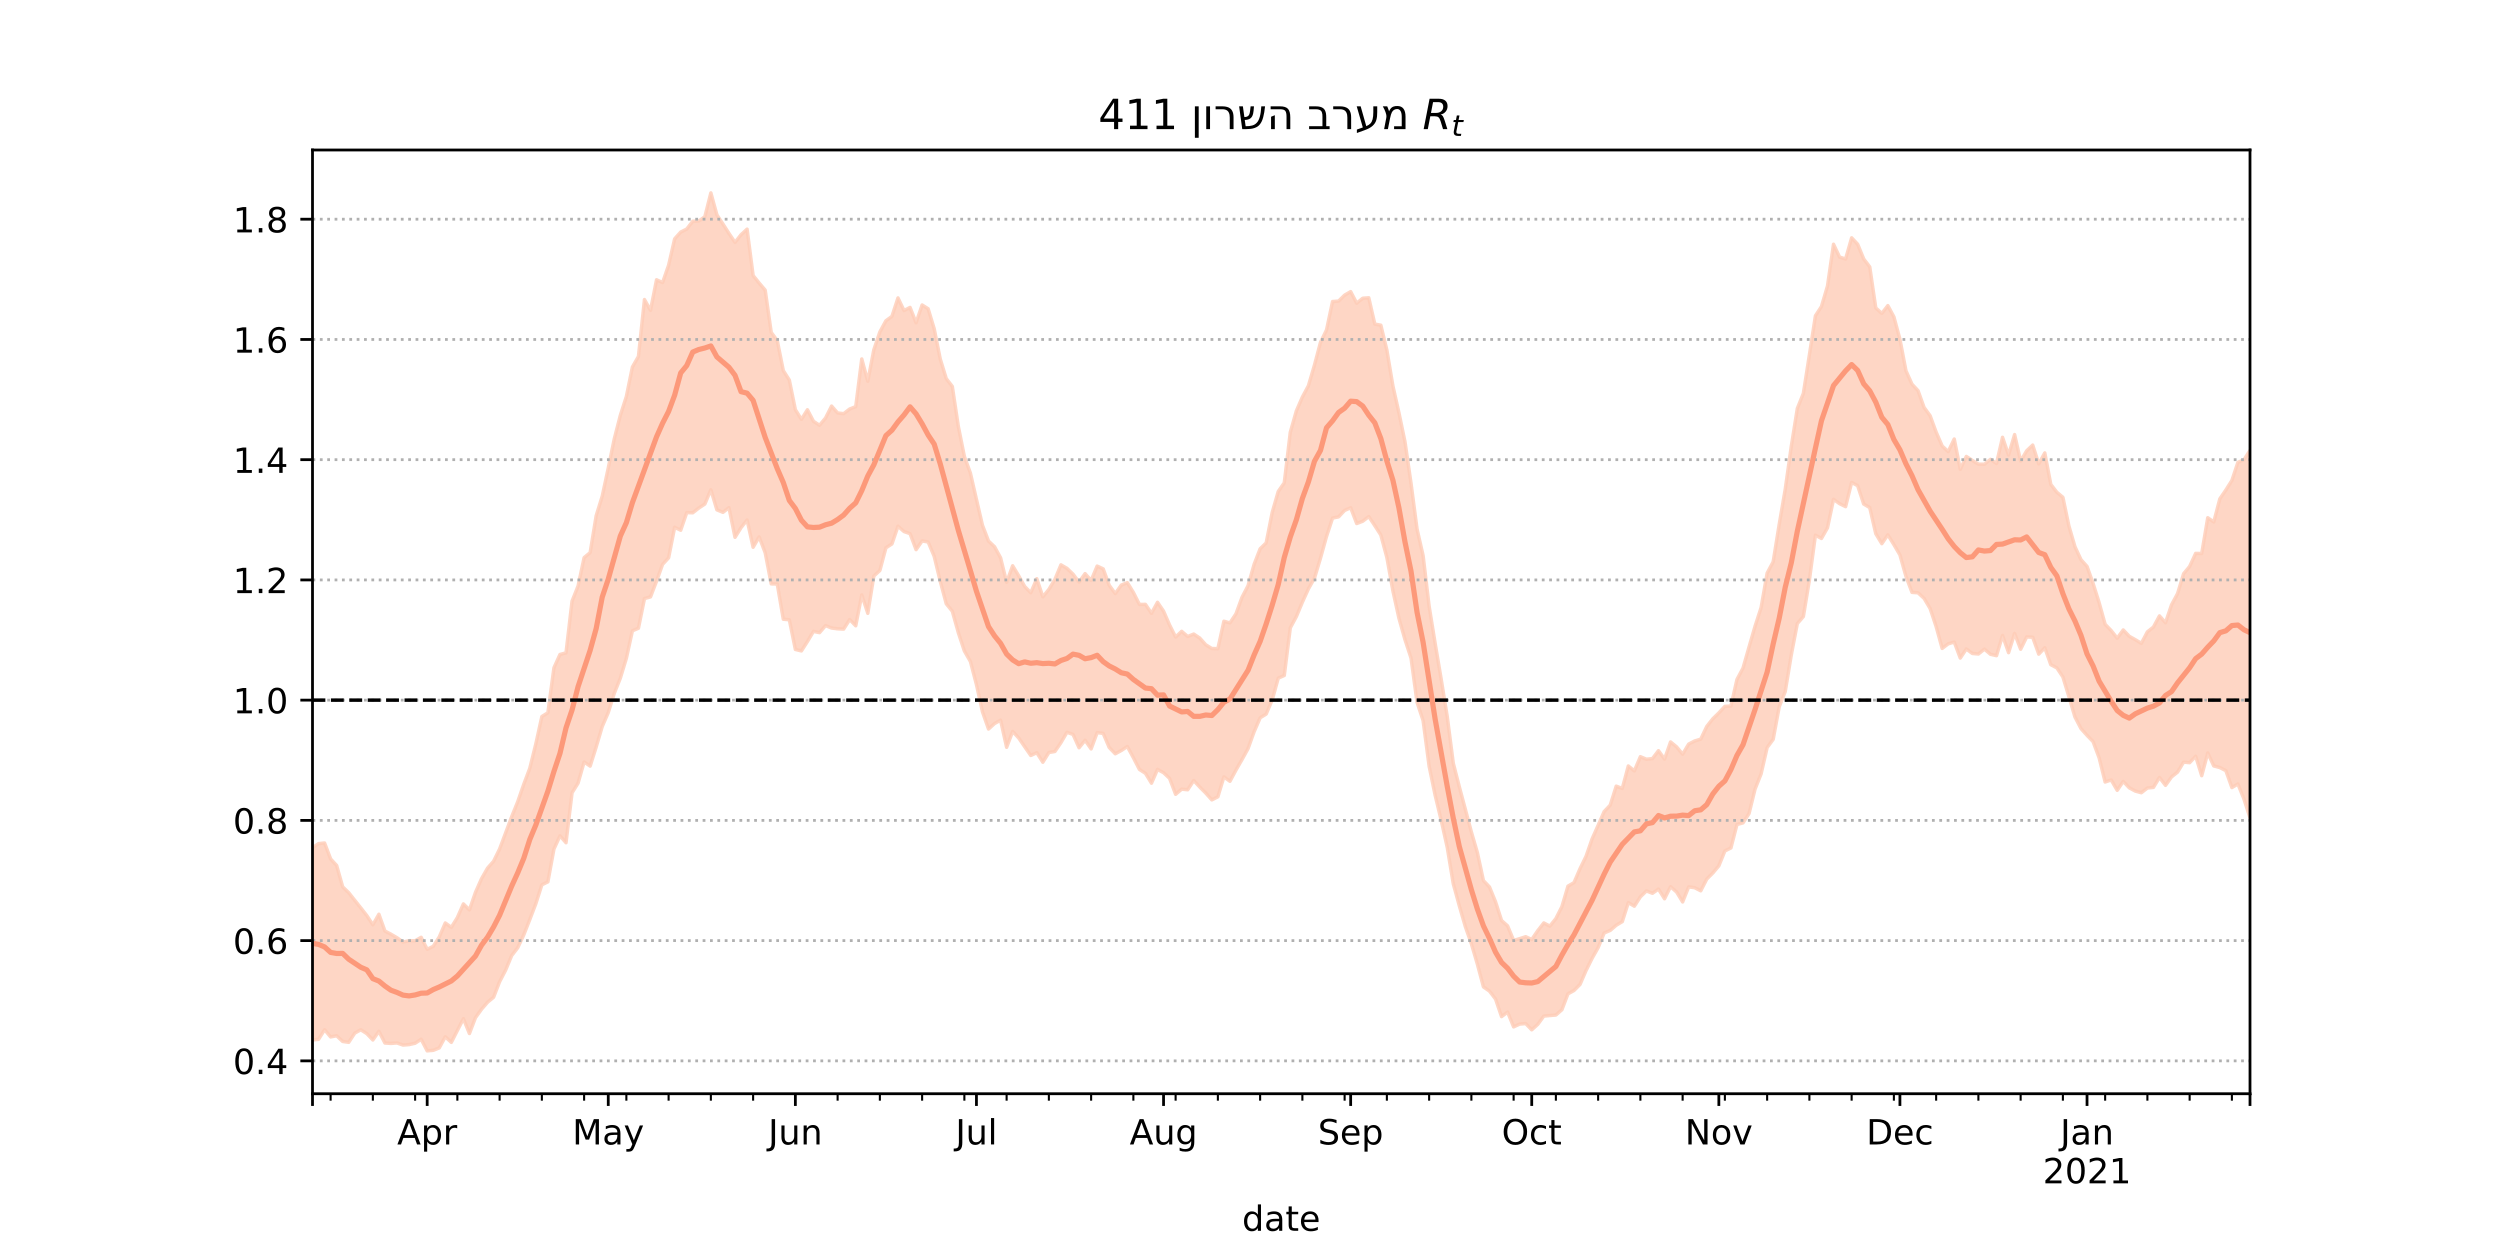 <?xml version="1.0" encoding="utf-8" standalone="no"?>
<!DOCTYPE svg PUBLIC "-//W3C//DTD SVG 1.1//EN"
  "http://www.w3.org/Graphics/SVG/1.1/DTD/svg11.dtd">
<!-- Created with matplotlib (https://matplotlib.org/) -->
<svg height="360pt" version="1.1" viewBox="0 0 720 360" width="720pt" xmlns="http://www.w3.org/2000/svg" xmlns:xlink="http://www.w3.org/1999/xlink">
 <defs>
  <style type="text/css">*{stroke-linecap:butt;stroke-linejoin:round;}</style>
 </defs>
 <g id="figure_1">
  <g id="patch_1">
   <path d="M 0 360 
L 720 360 
L 720 0 
L 0 0 
z
" style="fill:#ffffff;"/>
  </g>
  <g id="axes_1">
   <g id="patch_2">
    <path d="M 90 315 
L 648 315 
L 648 43.2 
L 90 43.2 
z
" style="fill:#ffffff;"/>
   </g>
   <g id="PolyCollection_1">
    <defs>
     <path d="M 90 -60.493 
L 90 -115.847 
L 91.738 -117.038 
L 93.477 -117.215 
L 95.215 -112.631 
L 96.953 -110.744 
L 98.692 -104.582 
L 100.43 -102.899 
L 102.168 -100.708 
L 103.907 -98.524 
L 105.645 -96.301 
L 107.383 -93.659 
L 109.121 -96.701 
L 110.86 -91.856 
L 112.598 -90.951 
L 114.336 -89.93 
L 116.075 -88.692 
L 117.813 -89.088 
L 119.551 -89.057 
L 121.29 -90.055 
L 123.028 -86.612 
L 124.766 -87.447 
L 126.505 -90.152 
L 128.243 -94.183 
L 129.981 -92.929 
L 131.72 -95.733 
L 133.458 -99.67 
L 135.196 -97.95 
L 136.935 -102.996 
L 138.673 -106.919 
L 140.411 -109.979 
L 142.15 -111.948 
L 143.888 -115.492 
L 145.626 -120.14 
L 147.364 -124.792 
L 149.103 -129.103 
L 150.841 -134.111 
L 152.579 -138.734 
L 154.318 -145.765 
L 156.056 -153.637 
L 157.794 -154.728 
L 159.533 -167.659 
L 161.271 -171.51 
L 163.009 -171.977 
L 164.748 -186.86 
L 166.486 -191.226 
L 168.224 -199.399 
L 169.963 -200.842 
L 171.701 -211.466 
L 173.439 -217.088 
L 175.178 -225.205 
L 176.916 -233.62 
L 178.654 -240.372 
L 180.393 -245.799 
L 182.131 -254.301 
L 183.869 -257.33 
L 185.607 -273.728 
L 187.346 -270.62 
L 189.084 -279.425 
L 190.822 -278.617 
L 192.561 -283.624 
L 194.299 -291.207 
L 196.037 -293.161 
L 197.776 -294.027 
L 199.514 -296.276 
L 201.252 -296.355 
L 202.991 -297.574 
L 204.729 -304.445 
L 206.467 -298.113 
L 208.206 -295.486 
L 209.944 -292.771 
L 211.682 -290.194 
L 213.421 -292.395 
L 215.159 -294.004 
L 216.897 -280.661 
L 218.636 -278.486 
L 220.374 -276.438 
L 222.112 -264.268 
L 223.85 -261.916 
L 225.589 -253.268 
L 227.327 -250.533 
L 229.065 -242.017 
L 230.804 -239.231 
L 232.542 -241.989 
L 234.28 -238.667 
L 236.019 -237.514 
L 237.757 -239.617 
L 239.495 -243.047 
L 241.234 -241.066 
L 242.972 -240.867 
L 244.71 -242.205 
L 246.449 -242.884 
L 248.187 -256.62 
L 249.925 -250.197 
L 251.664 -259.259 
L 253.402 -264.406 
L 255.14 -267.617 
L 256.879 -268.881 
L 258.617 -274.194 
L 260.355 -270.563 
L 262.093 -271.463 
L 263.832 -267.039 
L 265.57 -272.163 
L 267.308 -271.074 
L 269.047 -265.308 
L 270.785 -256.622 
L 272.523 -250.954 
L 274.262 -248.718 
L 276 -237.195 
L 277.738 -228.546 
L 279.477 -223.742 
L 281.215 -216.161 
L 282.953 -208.706 
L 284.692 -204.179 
L 286.43 -202.531 
L 288.168 -199.346 
L 289.907 -192.282 
L 291.645 -197.058 
L 293.383 -194.167 
L 295.121 -191.078 
L 296.86 -189.287 
L 298.598 -193.336 
L 300.336 -188.116 
L 302.075 -190.245 
L 303.813 -193.135 
L 305.551 -197.324 
L 307.29 -196.316 
L 309.028 -194.643 
L 310.766 -192.357 
L 312.505 -194.791 
L 314.243 -192.836 
L 315.981 -196.97 
L 317.72 -196.163 
L 319.458 -191.425 
L 321.196 -189.045 
L 322.935 -191.49 
L 324.673 -192.2 
L 326.411 -189.379 
L 328.15 -185.93 
L 329.888 -185.946 
L 331.626 -183.368 
L 333.364 -186.537 
L 335.103 -183.985 
L 336.841 -179.994 
L 338.579 -176.529 
L 340.318 -178.181 
L 342.056 -176.681 
L 343.794 -177.395 
L 345.533 -176.235 
L 347.271 -174.288 
L 349.009 -173.229 
L 350.748 -173.19 
L 352.486 -181.082 
L 354.224 -180.607 
L 355.963 -183.22 
L 357.701 -187.976 
L 359.439 -191.313 
L 361.178 -197.448 
L 362.916 -201.941 
L 364.654 -203.638 
L 366.393 -212.412 
L 368.131 -218.443 
L 369.869 -220.939 
L 371.607 -235.511 
L 373.346 -241.638 
L 375.084 -245.645 
L 376.822 -248.897 
L 378.561 -254.831 
L 380.299 -261.392 
L 382.037 -264.964 
L 383.776 -273.157 
L 385.514 -273.292 
L 387.252 -274.998 
L 388.991 -276.012 
L 390.729 -272.679 
L 392.467 -274.106 
L 394.206 -274.235 
L 395.944 -266.664 
L 397.682 -266.346 
L 399.421 -259.146 
L 401.159 -248.827 
L 402.897 -241.097 
L 404.636 -232.75 
L 406.374 -220.798 
L 408.112 -207.6 
L 409.85 -199.989 
L 411.589 -185.396 
L 413.327 -174.657 
L 415.065 -164.36 
L 416.804 -153.612 
L 418.542 -140.196 
L 420.28 -133.413 
L 422.019 -126.911 
L 423.757 -120.373 
L 425.495 -114.397 
L 427.234 -106.374 
L 428.972 -104.551 
L 430.71 -100.292 
L 432.449 -94.896 
L 434.187 -93.339 
L 435.925 -89.161 
L 437.664 -89.659 
L 439.402 -90.232 
L 441.14 -89.424 
L 442.879 -91.962 
L 444.617 -94.193 
L 446.355 -93.281 
L 448.093 -95.449 
L 449.832 -98.89 
L 451.57 -104.784 
L 453.308 -105.797 
L 455.047 -109.816 
L 456.785 -113.383 
L 458.523 -118.388 
L 460.262 -122.3 
L 462 -126.277 
L 463.738 -128.099 
L 465.477 -133.594 
L 467.215 -132.92 
L 468.953 -139.4 
L 470.692 -137.987 
L 472.43 -142.073 
L 474.168 -141.347 
L 475.907 -141.518 
L 477.645 -143.803 
L 479.383 -141.376 
L 481.121 -146.318 
L 482.86 -144.895 
L 484.598 -142.796 
L 486.336 -145.702 
L 488.075 -146.599 
L 489.813 -147.118 
L 491.551 -150.789 
L 493.29 -152.985 
L 495.028 -154.696 
L 496.766 -156.568 
L 498.505 -156.663 
L 500.243 -164.303 
L 501.981 -167.574 
L 503.72 -173.643 
L 505.458 -179.638 
L 507.196 -185.003 
L 508.935 -194.927 
L 510.673 -198.203 
L 512.411 -208.972 
L 514.15 -219.102 
L 515.888 -231.407 
L 517.626 -242.341 
L 519.364 -246.676 
L 521.103 -257.772 
L 522.841 -269.051 
L 524.579 -271.714 
L 526.318 -277.632 
L 528.056 -289.661 
L 529.794 -285.965 
L 531.533 -285.407 
L 533.271 -291.505 
L 535.009 -289.663 
L 536.748 -285.421 
L 538.486 -283.131 
L 540.224 -271.307 
L 541.963 -269.74 
L 543.701 -271.986 
L 545.439 -268.744 
L 547.178 -262.29 
L 548.916 -253.213 
L 550.654 -249.343 
L 552.393 -247.494 
L 554.131 -242.652 
L 555.869 -240.279 
L 557.607 -235.55 
L 559.346 -231.546 
L 561.084 -229.934 
L 562.822 -233.562 
L 564.561 -224.841 
L 566.299 -228.548 
L 568.037 -227.4 
L 569.776 -226.327 
L 571.514 -226.298 
L 573.252 -227.711 
L 574.991 -226.507 
L 576.729 -234.057 
L 578.467 -228.936 
L 580.206 -234.838 
L 581.944 -227.196 
L 583.682 -230.169 
L 585.421 -231.82 
L 587.159 -226.402 
L 588.897 -229.557 
L 590.636 -220.473 
L 592.374 -218.225 
L 594.112 -216.78 
L 595.85 -208.494 
L 597.589 -202.539 
L 599.327 -198.807 
L 601.065 -196.867 
L 602.804 -191.996 
L 604.542 -186.447 
L 606.28 -180.193 
L 608.019 -178.391 
L 609.757 -176.196 
L 611.495 -178.572 
L 613.234 -176.744 
L 614.972 -175.768 
L 616.71 -174.727 
L 618.449 -178.024 
L 620.187 -179.397 
L 621.925 -182.62 
L 623.664 -180.656 
L 625.402 -185.809 
L 627.14 -189.047 
L 628.879 -194.768 
L 630.617 -196.854 
L 632.355 -200.631 
L 634.093 -200.588 
L 635.832 -210.89 
L 637.57 -209.671 
L 639.308 -216.321 
L 641.047 -218.872 
L 642.785 -221.624 
L 644.523 -226.853 
L 646.262 -227.583 
L 648 -230.274 
L 649.738 -229.948 
L 651.477 -233.377 
L 653.215 -235.869 
L 654.953 -235.665 
L 656.692 -241.381 
L 658.43 -236.693 
L 660.168 -243.703 
L 661.907 -246.909 
L 661.907 -103.948 
L 661.907 -103.948 
L 660.168 -105.371 
L 658.43 -102.233 
L 656.692 -111.127 
L 654.953 -110.843 
L 653.215 -115.063 
L 651.477 -114.869 
L 649.738 -119.836 
L 648 -124.481 
L 646.262 -129.858 
L 644.523 -134.218 
L 642.785 -133.178 
L 641.047 -138.05 
L 639.308 -138.945 
L 637.57 -139.41 
L 635.832 -143.14 
L 634.093 -136.597 
L 632.355 -142.2 
L 630.617 -140.351 
L 628.879 -140.509 
L 627.14 -137.638 
L 625.402 -136.245 
L 623.664 -133.826 
L 621.925 -136.103 
L 620.187 -133.227 
L 618.449 -133.058 
L 616.71 -131.696 
L 614.972 -132.162 
L 613.234 -133.104 
L 611.495 -134.955 
L 609.757 -132.388 
L 608.019 -135.38 
L 606.28 -134.78 
L 604.542 -141.764 
L 602.804 -146.421 
L 601.065 -148.218 
L 599.327 -150.165 
L 597.589 -153.501 
L 595.85 -159.341 
L 594.112 -165.043 
L 592.374 -167.652 
L 590.636 -168.566 
L 588.897 -173.437 
L 587.159 -171.611 
L 585.421 -176.473 
L 583.682 -176.567 
L 581.944 -173.024 
L 580.206 -177.56 
L 578.467 -172.033 
L 576.729 -176.983 
L 574.991 -171.166 
L 573.252 -171.565 
L 571.514 -173.045 
L 569.776 -171.649 
L 568.037 -171.799 
L 566.299 -173.094 
L 564.561 -170.483 
L 562.822 -175.087 
L 561.084 -174.572 
L 559.346 -173.253 
L 557.607 -179.554 
L 555.869 -184.759 
L 554.131 -187.673 
L 552.393 -189.277 
L 550.654 -189.394 
L 548.916 -194.01 
L 547.178 -200.194 
L 545.439 -203.145 
L 543.701 -205.97 
L 541.963 -203.425 
L 540.224 -206.288 
L 538.486 -213.818 
L 536.748 -214.835 
L 535.009 -220.116 
L 533.271 -221.062 
L 531.533 -214.083 
L 529.794 -214.936 
L 528.056 -216.191 
L 526.318 -207.996 
L 524.579 -204.92 
L 522.841 -205.866 
L 521.103 -192.934 
L 519.364 -182.416 
L 517.626 -180.416 
L 515.888 -171.353 
L 514.15 -160.864 
L 512.411 -156.433 
L 510.673 -147.064 
L 508.935 -144.71 
L 507.196 -137.121 
L 505.458 -132.767 
L 503.72 -125.698 
L 501.981 -123.011 
L 500.243 -122.545 
L 498.505 -115.79 
L 496.766 -114.932 
L 495.028 -110.647 
L 493.29 -108.574 
L 491.551 -106.837 
L 489.813 -103.444 
L 488.075 -104.337 
L 486.336 -104.577 
L 484.598 -100.243 
L 482.86 -103.102 
L 481.121 -104.63 
L 479.383 -101.154 
L 477.645 -103.95 
L 475.907 -102.735 
L 474.168 -103.402 
L 472.43 -101.715 
L 470.692 -99.014 
L 468.953 -100.041 
L 467.215 -94.567 
L 465.477 -93.532 
L 463.738 -92.036 
L 462 -91.312 
L 460.262 -87.082 
L 458.523 -83.998 
L 456.785 -80.493 
L 455.047 -76.486 
L 453.308 -74.73 
L 451.57 -73.777 
L 449.832 -69.204 
L 448.093 -67.668 
L 446.355 -67.526 
L 444.617 -67.371 
L 442.879 -64.987 
L 441.14 -63.416 
L 439.402 -65.213 
L 437.664 -65.065 
L 435.925 -64.257 
L 434.187 -68.519 
L 432.449 -67.214 
L 430.71 -72.293 
L 428.972 -74.552 
L 427.234 -75.769 
L 425.495 -82.272 
L 423.757 -88.181 
L 422.019 -93.128 
L 420.28 -99.139 
L 418.542 -105.486 
L 416.804 -115.968 
L 415.065 -123.745 
L 413.327 -130.938 
L 411.589 -139.333 
L 409.85 -152.489 
L 408.112 -157.724 
L 406.374 -170.5 
L 404.636 -175.775 
L 402.897 -181.94 
L 401.159 -189.812 
L 399.421 -199.425 
L 397.682 -205.902 
L 395.944 -208.614 
L 394.206 -211.235 
L 392.467 -209.884 
L 390.729 -209.223 
L 388.991 -213.777 
L 387.252 -212.994 
L 385.514 -211.143 
L 383.776 -210.795 
L 382.037 -205.507 
L 380.299 -199.252 
L 378.561 -193.475 
L 376.822 -190.406 
L 375.084 -186.568 
L 373.346 -182.416 
L 371.607 -179.192 
L 369.869 -165.462 
L 368.131 -164.688 
L 366.393 -158.421 
L 364.654 -154.349 
L 362.916 -153.273 
L 361.178 -149.246 
L 359.439 -144.405 
L 357.701 -141.255 
L 355.963 -138.228 
L 354.224 -134.991 
L 352.486 -136.263 
L 350.748 -130.53 
L 349.009 -129.635 
L 347.271 -131.577 
L 345.533 -133.328 
L 343.794 -135.201 
L 342.056 -132.546 
L 340.318 -132.73 
L 338.579 -131.241 
L 336.841 -135.836 
L 335.103 -137.46 
L 333.364 -138.408 
L 331.626 -134.438 
L 329.888 -137.284 
L 328.15 -138.403 
L 326.411 -141.789 
L 324.673 -144.998 
L 322.935 -143.852 
L 321.196 -142.911 
L 319.458 -144.71 
L 317.72 -148.788 
L 315.981 -149.008 
L 314.243 -144.313 
L 312.505 -146.798 
L 310.766 -144.652 
L 309.028 -148.493 
L 307.29 -149.099 
L 305.551 -146.117 
L 303.813 -143.574 
L 302.075 -143.281 
L 300.336 -140.477 
L 298.598 -143.212 
L 296.86 -142.424 
L 295.121 -144.927 
L 293.383 -147.466 
L 291.645 -149.348 
L 289.907 -144.774 
L 288.168 -152.583 
L 286.43 -151.623 
L 284.692 -150.039 
L 282.953 -154.987 
L 281.215 -162.852 
L 279.477 -169.49 
L 277.738 -172.519 
L 276 -177.789 
L 274.262 -183.981 
L 272.523 -186.107 
L 270.785 -192.611 
L 269.047 -199.772 
L 267.308 -203.906 
L 265.57 -204.21 
L 263.832 -201.705 
L 262.093 -206.318 
L 260.355 -206.915 
L 258.617 -208.46 
L 256.879 -203.348 
L 255.14 -202.222 
L 253.402 -195.698 
L 251.664 -194.101 
L 249.925 -183.367 
L 248.187 -188.656 
L 246.449 -179.773 
L 244.71 -181.573 
L 242.972 -178.824 
L 241.234 -178.902 
L 239.495 -179.132 
L 237.757 -179.827 
L 236.019 -177.797 
L 234.28 -178.155 
L 232.542 -175.248 
L 230.804 -172.535 
L 229.065 -172.962 
L 227.327 -181.502 
L 225.589 -181.668 
L 223.85 -191.801 
L 222.112 -191.843 
L 220.374 -200.811 
L 218.636 -205.379 
L 216.897 -202.39 
L 215.159 -210.248 
L 213.421 -208.035 
L 211.682 -205.256 
L 209.944 -213.783 
L 208.206 -212.45 
L 206.467 -213.172 
L 204.729 -218.941 
L 202.991 -214.825 
L 201.252 -213.682 
L 199.514 -212.318 
L 197.776 -212.357 
L 196.037 -207.289 
L 194.299 -208.141 
L 192.561 -199.358 
L 190.822 -197.466 
L 189.084 -192.627 
L 187.346 -188.098 
L 185.607 -187.613 
L 183.869 -179.07 
L 182.131 -178.329 
L 180.393 -170.412 
L 178.654 -164.692 
L 176.916 -160.347 
L 175.178 -154.783 
L 173.439 -150.755 
L 171.701 -144.878 
L 169.963 -139.357 
L 168.224 -140.55 
L 166.486 -134.463 
L 164.748 -131.675 
L 163.009 -117.301 
L 161.271 -119.277 
L 159.533 -115.473 
L 157.794 -106.034 
L 156.056 -105.175 
L 154.318 -99.739 
L 152.579 -95.183 
L 150.841 -90.744 
L 149.103 -87.048 
L 147.364 -84.798 
L 145.626 -80.617 
L 143.888 -77.267 
L 142.15 -72.784 
L 140.411 -71.351 
L 138.673 -69.329 
L 136.935 -66.911 
L 135.196 -62.347 
L 133.458 -66.614 
L 131.72 -63.216 
L 129.981 -59.796 
L 128.243 -61.4 
L 126.505 -58.205 
L 124.766 -57.504 
L 123.028 -57.355 
L 121.29 -60.692 
L 119.551 -59.546 
L 117.813 -59.155 
L 116.075 -59.024 
L 114.336 -59.627 
L 112.598 -59.495 
L 110.86 -59.608 
L 109.121 -62.982 
L 107.383 -60.491 
L 105.645 -62.311 
L 103.907 -63.431 
L 102.168 -62.465 
L 100.43 -59.808 
L 98.692 -60.053 
L 96.953 -61.705 
L 95.215 -61.368 
L 93.477 -63.448 
L 91.738 -60.669 
L 90 -60.493 
z
" id="m23a1274954" style="stroke:#fdcbb6;stroke-opacity:0.8;"/>
    </defs>
    <g clip-path="url(#p149ebd8f09)">
     <use style="fill:#fdcbb6;fill-opacity:0.8;stroke:#fdcbb6;stroke-opacity:0.8;" x="0" xlink:href="#m23a1274954" y="360"/>
    </g>
   </g>
   <g id="matplotlib.axis_1">
    <g id="xtick_1">
     <g id="line2d_1">
      <defs>
       <path d="M 0 0 
L 0 3.5 
" id="me0b5927587" style="stroke:#000000;stroke-width:0.8;"/>
      </defs>
      <g>
       <use style="stroke:#000000;stroke-width:0.8;" x="90" xlink:href="#me0b5927587" y="315"/>
      </g>
     </g>
    </g>
    <g id="xtick_2">
     <g id="line2d_2">
      <g>
       <use style="stroke:#000000;stroke-width:0.8;" x="123.028" xlink:href="#me0b5927587" y="315"/>
      </g>
     </g>
     <g id="text_1">
      <!-- Apr -->
      <g transform="translate(114.378 329.598)scale(0.1 -0.1)">
       <defs>
        <path d="M 34.188 63.188 
L 20.797 26.906 
L 47.609 26.906 
z
M 28.609 72.906 
L 39.797 72.906 
L 67.578 0 
L 57.328 0 
L 50.688 18.703 
L 17.828 18.703 
L 11.188 0 
L 0.781 0 
z
" id="DejaVuSans-65"/>
        <path d="M 18.109 8.203 
L 18.109 -20.797 
L 9.078 -20.797 
L 9.078 54.688 
L 18.109 54.688 
L 18.109 46.391 
Q 20.953 51.266 25.266 53.625 
Q 29.594 56 35.594 56 
Q 45.562 56 51.781 48.094 
Q 58.016 40.188 58.016 27.297 
Q 58.016 14.406 51.781 6.484 
Q 45.562 -1.422 35.594 -1.422 
Q 29.594 -1.422 25.266 0.953 
Q 20.953 3.328 18.109 8.203 
z
M 48.688 27.297 
Q 48.688 37.203 44.609 42.844 
Q 40.531 48.484 33.406 48.484 
Q 26.266 48.484 22.188 42.844 
Q 18.109 37.203 18.109 27.297 
Q 18.109 17.391 22.188 11.75 
Q 26.266 6.109 33.406 6.109 
Q 40.531 6.109 44.609 11.75 
Q 48.688 17.391 48.688 27.297 
z
" id="DejaVuSans-112"/>
        <path d="M 41.109 46.297 
Q 39.594 47.172 37.812 47.578 
Q 36.031 48 33.891 48 
Q 26.266 48 22.188 43.047 
Q 18.109 38.094 18.109 28.812 
L 18.109 0 
L 9.078 0 
L 9.078 54.688 
L 18.109 54.688 
L 18.109 46.188 
Q 20.953 51.172 25.484 53.578 
Q 30.031 56 36.531 56 
Q 37.453 56 38.578 55.875 
Q 39.703 55.766 41.062 55.516 
z
" id="DejaVuSans-114"/>
       </defs>
       <use xlink:href="#DejaVuSans-65"/>
       <use x="68.408" xlink:href="#DejaVuSans-112"/>
       <use x="131.885" xlink:href="#DejaVuSans-114"/>
      </g>
     </g>
    </g>
    <g id="xtick_3">
     <g id="line2d_3">
      <g>
       <use style="stroke:#000000;stroke-width:0.8;" x="175.178" xlink:href="#me0b5927587" y="315"/>
      </g>
     </g>
     <g id="text_2">
      <!-- May -->
      <g transform="translate(164.84 329.598)scale(0.1 -0.1)">
       <defs>
        <path d="M 9.812 72.906 
L 24.516 72.906 
L 43.109 23.297 
L 61.812 72.906 
L 76.516 72.906 
L 76.516 0 
L 66.891 0 
L 66.891 64.016 
L 48.094 14.016 
L 38.188 14.016 
L 19.391 64.016 
L 19.391 0 
L 9.812 0 
z
" id="DejaVuSans-77"/>
        <path d="M 34.281 27.484 
Q 23.391 27.484 19.188 25 
Q 14.984 22.516 14.984 16.5 
Q 14.984 11.719 18.141 8.906 
Q 21.297 6.109 26.703 6.109 
Q 34.188 6.109 38.703 11.406 
Q 43.219 16.703 43.219 25.484 
L 43.219 27.484 
z
M 52.203 31.203 
L 52.203 0 
L 43.219 0 
L 43.219 8.297 
Q 40.141 3.328 35.547 0.953 
Q 30.953 -1.422 24.312 -1.422 
Q 15.922 -1.422 10.953 3.297 
Q 6 8.016 6 15.922 
Q 6 25.141 12.172 29.828 
Q 18.359 34.516 30.609 34.516 
L 43.219 34.516 
L 43.219 35.406 
Q 43.219 41.609 39.141 45 
Q 35.062 48.391 27.688 48.391 
Q 23 48.391 18.547 47.266 
Q 14.109 46.141 10.016 43.891 
L 10.016 52.203 
Q 14.938 54.109 19.578 55.047 
Q 24.219 56 28.609 56 
Q 40.484 56 46.344 49.844 
Q 52.203 43.703 52.203 31.203 
z
" id="DejaVuSans-97"/>
        <path d="M 32.172 -5.078 
Q 28.375 -14.844 24.75 -17.812 
Q 21.141 -20.797 15.094 -20.797 
L 7.906 -20.797 
L 7.906 -13.281 
L 13.188 -13.281 
Q 16.891 -13.281 18.938 -11.516 
Q 21 -9.766 23.484 -3.219 
L 25.094 0.875 
L 2.984 54.688 
L 12.5 54.688 
L 29.594 11.922 
L 46.688 54.688 
L 56.203 54.688 
z
" id="DejaVuSans-121"/>
       </defs>
       <use xlink:href="#DejaVuSans-77"/>
       <use x="86.279" xlink:href="#DejaVuSans-97"/>
       <use x="147.559" xlink:href="#DejaVuSans-121"/>
      </g>
     </g>
    </g>
    <g id="xtick_4">
     <g id="line2d_4">
      <g>
       <use style="stroke:#000000;stroke-width:0.8;" x="229.065" xlink:href="#me0b5927587" y="315"/>
      </g>
     </g>
     <g id="text_3">
      <!-- Jun -->
      <g transform="translate(221.253 329.598)scale(0.1 -0.1)">
       <defs>
        <path d="M 9.812 72.906 
L 19.672 72.906 
L 19.672 5.078 
Q 19.672 -8.109 14.672 -14.062 
Q 9.672 -20.016 -1.422 -20.016 
L -5.172 -20.016 
L -5.172 -11.719 
L -2.094 -11.719 
Q 4.438 -11.719 7.125 -8.047 
Q 9.812 -4.391 9.812 5.078 
z
" id="DejaVuSans-74"/>
        <path d="M 8.5 21.578 
L 8.5 54.688 
L 17.484 54.688 
L 17.484 21.922 
Q 17.484 14.156 20.5 10.266 
Q 23.531 6.391 29.594 6.391 
Q 36.859 6.391 41.078 11.031 
Q 45.312 15.672 45.312 23.688 
L 45.312 54.688 
L 54.297 54.688 
L 54.297 0 
L 45.312 0 
L 45.312 8.406 
Q 42.047 3.422 37.719 1 
Q 33.406 -1.422 27.688 -1.422 
Q 18.266 -1.422 13.375 4.438 
Q 8.5 10.297 8.5 21.578 
z
M 31.109 56 
z
" id="DejaVuSans-117"/>
        <path d="M 54.891 33.016 
L 54.891 0 
L 45.906 0 
L 45.906 32.719 
Q 45.906 40.484 42.875 44.328 
Q 39.844 48.188 33.797 48.188 
Q 26.516 48.188 22.312 43.547 
Q 18.109 38.922 18.109 30.906 
L 18.109 0 
L 9.078 0 
L 9.078 54.688 
L 18.109 54.688 
L 18.109 46.188 
Q 21.344 51.125 25.703 53.562 
Q 30.078 56 35.797 56 
Q 45.219 56 50.047 50.172 
Q 54.891 44.344 54.891 33.016 
z
" id="DejaVuSans-110"/>
       </defs>
       <use xlink:href="#DejaVuSans-74"/>
       <use x="29.492" xlink:href="#DejaVuSans-117"/>
       <use x="92.871" xlink:href="#DejaVuSans-110"/>
      </g>
     </g>
    </g>
    <g id="xtick_5">
     <g id="line2d_5">
      <g>
       <use style="stroke:#000000;stroke-width:0.8;" x="281.215" xlink:href="#me0b5927587" y="315"/>
      </g>
     </g>
     <g id="text_4">
      <!-- Jul -->
      <g transform="translate(275.182 329.598)scale(0.1 -0.1)">
       <defs>
        <path d="M 9.422 75.984 
L 18.406 75.984 
L 18.406 0 
L 9.422 0 
z
" id="DejaVuSans-108"/>
       </defs>
       <use xlink:href="#DejaVuSans-74"/>
       <use x="29.492" xlink:href="#DejaVuSans-117"/>
       <use x="92.871" xlink:href="#DejaVuSans-108"/>
      </g>
     </g>
    </g>
    <g id="xtick_6">
     <g id="line2d_6">
      <g>
       <use style="stroke:#000000;stroke-width:0.8;" x="335.103" xlink:href="#me0b5927587" y="315"/>
      </g>
     </g>
     <g id="text_5">
      <!-- Aug -->
      <g transform="translate(325.34 329.598)scale(0.1 -0.1)">
       <defs>
        <path d="M 45.406 27.984 
Q 45.406 37.75 41.375 43.109 
Q 37.359 48.484 30.078 48.484 
Q 22.859 48.484 18.828 43.109 
Q 14.797 37.75 14.797 27.984 
Q 14.797 18.266 18.828 12.891 
Q 22.859 7.516 30.078 7.516 
Q 37.359 7.516 41.375 12.891 
Q 45.406 18.266 45.406 27.984 
z
M 54.391 6.781 
Q 54.391 -7.172 48.188 -13.984 
Q 42 -20.797 29.203 -20.797 
Q 24.469 -20.797 20.266 -20.094 
Q 16.062 -19.391 12.109 -17.922 
L 12.109 -9.188 
Q 16.062 -11.328 19.922 -12.344 
Q 23.781 -13.375 27.781 -13.375 
Q 36.625 -13.375 41.016 -8.766 
Q 45.406 -4.156 45.406 5.172 
L 45.406 9.625 
Q 42.625 4.781 38.281 2.391 
Q 33.938 0 27.875 0 
Q 17.828 0 11.672 7.656 
Q 5.516 15.328 5.516 27.984 
Q 5.516 40.672 11.672 48.328 
Q 17.828 56 27.875 56 
Q 33.938 56 38.281 53.609 
Q 42.625 51.219 45.406 46.391 
L 45.406 54.688 
L 54.391 54.688 
z
" id="DejaVuSans-103"/>
       </defs>
       <use xlink:href="#DejaVuSans-65"/>
       <use x="68.408" xlink:href="#DejaVuSans-117"/>
       <use x="131.787" xlink:href="#DejaVuSans-103"/>
      </g>
     </g>
    </g>
    <g id="xtick_7">
     <g id="line2d_7">
      <g>
       <use style="stroke:#000000;stroke-width:0.8;" x="388.991" xlink:href="#me0b5927587" y="315"/>
      </g>
     </g>
     <g id="text_6">
      <!-- Sep -->
      <g transform="translate(379.566 329.598)scale(0.1 -0.1)">
       <defs>
        <path d="M 53.516 70.516 
L 53.516 60.891 
Q 47.906 63.578 42.922 64.891 
Q 37.938 66.219 33.297 66.219 
Q 25.25 66.219 20.875 63.094 
Q 16.5 59.969 16.5 54.203 
Q 16.5 49.359 19.406 46.891 
Q 22.312 44.438 30.422 42.922 
L 36.375 41.703 
Q 47.406 39.594 52.656 34.297 
Q 57.906 29 57.906 20.125 
Q 57.906 9.516 50.797 4.047 
Q 43.703 -1.422 29.984 -1.422 
Q 24.812 -1.422 18.969 -0.25 
Q 13.141 0.922 6.891 3.219 
L 6.891 13.375 
Q 12.891 10.016 18.656 8.297 
Q 24.422 6.594 29.984 6.594 
Q 38.422 6.594 43.016 9.906 
Q 47.609 13.234 47.609 19.391 
Q 47.609 24.75 44.312 27.781 
Q 41.016 30.812 33.5 32.328 
L 27.484 33.5 
Q 16.453 35.688 11.516 40.375 
Q 6.594 45.062 6.594 53.422 
Q 6.594 63.094 13.406 68.656 
Q 20.219 74.219 32.172 74.219 
Q 37.312 74.219 42.625 73.281 
Q 47.953 72.359 53.516 70.516 
z
" id="DejaVuSans-83"/>
        <path d="M 56.203 29.594 
L 56.203 25.203 
L 14.891 25.203 
Q 15.484 15.922 20.484 11.062 
Q 25.484 6.203 34.422 6.203 
Q 39.594 6.203 44.453 7.469 
Q 49.312 8.734 54.109 11.281 
L 54.109 2.781 
Q 49.266 0.734 44.188 -0.344 
Q 39.109 -1.422 33.891 -1.422 
Q 20.797 -1.422 13.156 6.188 
Q 5.516 13.812 5.516 26.812 
Q 5.516 40.234 12.766 48.109 
Q 20.016 56 32.328 56 
Q 43.359 56 49.781 48.891 
Q 56.203 41.797 56.203 29.594 
z
M 47.219 32.234 
Q 47.125 39.594 43.094 43.984 
Q 39.062 48.391 32.422 48.391 
Q 24.906 48.391 20.391 44.141 
Q 15.875 39.891 15.188 32.172 
z
" id="DejaVuSans-101"/>
       </defs>
       <use xlink:href="#DejaVuSans-83"/>
       <use x="63.477" xlink:href="#DejaVuSans-101"/>
       <use x="125" xlink:href="#DejaVuSans-112"/>
      </g>
     </g>
    </g>
    <g id="xtick_8">
     <g id="line2d_8">
      <g>
       <use style="stroke:#000000;stroke-width:0.8;" x="441.14" xlink:href="#me0b5927587" y="315"/>
      </g>
     </g>
     <g id="text_7">
      <!-- Oct -->
      <g transform="translate(432.495 329.598)scale(0.1 -0.1)">
       <defs>
        <path d="M 39.406 66.219 
Q 28.656 66.219 22.328 58.203 
Q 16.016 50.203 16.016 36.375 
Q 16.016 22.609 22.328 14.594 
Q 28.656 6.594 39.406 6.594 
Q 50.141 6.594 56.422 14.594 
Q 62.703 22.609 62.703 36.375 
Q 62.703 50.203 56.422 58.203 
Q 50.141 66.219 39.406 66.219 
z
M 39.406 74.219 
Q 54.734 74.219 63.906 63.938 
Q 73.094 53.656 73.094 36.375 
Q 73.094 19.141 63.906 8.859 
Q 54.734 -1.422 39.406 -1.422 
Q 24.031 -1.422 14.812 8.828 
Q 5.609 19.094 5.609 36.375 
Q 5.609 53.656 14.812 63.938 
Q 24.031 74.219 39.406 74.219 
z
" id="DejaVuSans-79"/>
        <path d="M 48.781 52.594 
L 48.781 44.188 
Q 44.969 46.297 41.141 47.344 
Q 37.312 48.391 33.406 48.391 
Q 24.656 48.391 19.812 42.844 
Q 14.984 37.312 14.984 27.297 
Q 14.984 17.281 19.812 11.734 
Q 24.656 6.203 33.406 6.203 
Q 37.312 6.203 41.141 7.25 
Q 44.969 8.297 48.781 10.406 
L 48.781 2.094 
Q 45.016 0.344 40.984 -0.531 
Q 36.969 -1.422 32.422 -1.422 
Q 20.062 -1.422 12.781 6.344 
Q 5.516 14.109 5.516 27.297 
Q 5.516 40.672 12.859 48.328 
Q 20.219 56 33.016 56 
Q 37.156 56 41.109 55.141 
Q 45.062 54.297 48.781 52.594 
z
" id="DejaVuSans-99"/>
        <path d="M 18.312 70.219 
L 18.312 54.688 
L 36.812 54.688 
L 36.812 47.703 
L 18.312 47.703 
L 18.312 18.016 
Q 18.312 11.328 20.141 9.422 
Q 21.969 7.516 27.594 7.516 
L 36.812 7.516 
L 36.812 0 
L 27.594 0 
Q 17.188 0 13.234 3.875 
Q 9.281 7.766 9.281 18.016 
L 9.281 47.703 
L 2.688 47.703 
L 2.688 54.688 
L 9.281 54.688 
L 9.281 70.219 
z
" id="DejaVuSans-116"/>
       </defs>
       <use xlink:href="#DejaVuSans-79"/>
       <use x="78.711" xlink:href="#DejaVuSans-99"/>
       <use x="133.691" xlink:href="#DejaVuSans-116"/>
      </g>
     </g>
    </g>
    <g id="xtick_9">
     <g id="line2d_9">
      <g>
       <use style="stroke:#000000;stroke-width:0.8;" x="495.028" xlink:href="#me0b5927587" y="315"/>
      </g>
     </g>
     <g id="text_8">
      <!-- Nov -->
      <g transform="translate(485.269 329.598)scale(0.1 -0.1)">
       <defs>
        <path d="M 9.812 72.906 
L 23.094 72.906 
L 55.422 11.922 
L 55.422 72.906 
L 64.984 72.906 
L 64.984 0 
L 51.703 0 
L 19.391 60.984 
L 19.391 0 
L 9.812 0 
z
" id="DejaVuSans-78"/>
        <path d="M 30.609 48.391 
Q 23.391 48.391 19.188 42.75 
Q 14.984 37.109 14.984 27.297 
Q 14.984 17.484 19.156 11.844 
Q 23.344 6.203 30.609 6.203 
Q 37.797 6.203 41.984 11.859 
Q 46.188 17.531 46.188 27.297 
Q 46.188 37.016 41.984 42.703 
Q 37.797 48.391 30.609 48.391 
z
M 30.609 56 
Q 42.328 56 49.016 48.375 
Q 55.719 40.766 55.719 27.297 
Q 55.719 13.875 49.016 6.219 
Q 42.328 -1.422 30.609 -1.422 
Q 18.844 -1.422 12.172 6.219 
Q 5.516 13.875 5.516 27.297 
Q 5.516 40.766 12.172 48.375 
Q 18.844 56 30.609 56 
z
" id="DejaVuSans-111"/>
        <path d="M 2.984 54.688 
L 12.5 54.688 
L 29.594 8.797 
L 46.688 54.688 
L 56.203 54.688 
L 35.688 0 
L 23.484 0 
z
" id="DejaVuSans-118"/>
       </defs>
       <use xlink:href="#DejaVuSans-78"/>
       <use x="74.805" xlink:href="#DejaVuSans-111"/>
       <use x="135.986" xlink:href="#DejaVuSans-118"/>
      </g>
     </g>
    </g>
    <g id="xtick_10">
     <g id="line2d_10">
      <g>
       <use style="stroke:#000000;stroke-width:0.8;" x="547.178" xlink:href="#me0b5927587" y="315"/>
      </g>
     </g>
     <g id="text_9">
      <!-- Dec -->
      <g transform="translate(537.502 329.598)scale(0.1 -0.1)">
       <defs>
        <path d="M 19.672 64.797 
L 19.672 8.109 
L 31.594 8.109 
Q 46.688 8.109 53.688 14.938 
Q 60.688 21.781 60.688 36.531 
Q 60.688 51.172 53.688 57.984 
Q 46.688 64.797 31.594 64.797 
z
M 9.812 72.906 
L 30.078 72.906 
Q 51.266 72.906 61.172 64.094 
Q 71.094 55.281 71.094 36.531 
Q 71.094 17.672 61.125 8.828 
Q 51.172 0 30.078 0 
L 9.812 0 
z
" id="DejaVuSans-68"/>
       </defs>
       <use xlink:href="#DejaVuSans-68"/>
       <use x="77.002" xlink:href="#DejaVuSans-101"/>
       <use x="138.525" xlink:href="#DejaVuSans-99"/>
      </g>
     </g>
    </g>
    <g id="xtick_11">
     <g id="line2d_11">
      <g>
       <use style="stroke:#000000;stroke-width:0.8;" x="601.065" xlink:href="#me0b5927587" y="315"/>
      </g>
     </g>
     <g id="text_10">
      <!-- Jan -->
      <g transform="translate(593.358 329.598)scale(0.1 -0.1)">
       <use xlink:href="#DejaVuSans-74"/>
       <use x="29.492" xlink:href="#DejaVuSans-97"/>
       <use x="90.771" xlink:href="#DejaVuSans-110"/>
      </g>
      <!-- 2021 -->
      <g transform="translate(588.34 340.796)scale(0.1 -0.1)">
       <defs>
        <path d="M 19.188 8.297 
L 53.609 8.297 
L 53.609 0 
L 7.328 0 
L 7.328 8.297 
Q 12.938 14.109 22.625 23.891 
Q 32.328 33.688 34.812 36.531 
Q 39.547 41.844 41.422 45.531 
Q 43.312 49.219 43.312 52.781 
Q 43.312 58.594 39.234 62.25 
Q 35.156 65.922 28.609 65.922 
Q 23.969 65.922 18.812 64.312 
Q 13.672 62.703 7.812 59.422 
L 7.812 69.391 
Q 13.766 71.781 18.938 73 
Q 24.125 74.219 28.422 74.219 
Q 39.75 74.219 46.484 68.547 
Q 53.219 62.891 53.219 53.422 
Q 53.219 48.922 51.531 44.891 
Q 49.859 40.875 45.406 35.406 
Q 44.188 33.984 37.641 27.219 
Q 31.109 20.453 19.188 8.297 
z
" id="DejaVuSans-50"/>
        <path d="M 31.781 66.406 
Q 24.172 66.406 20.328 58.906 
Q 16.5 51.422 16.5 36.375 
Q 16.5 21.391 20.328 13.891 
Q 24.172 6.391 31.781 6.391 
Q 39.453 6.391 43.281 13.891 
Q 47.125 21.391 47.125 36.375 
Q 47.125 51.422 43.281 58.906 
Q 39.453 66.406 31.781 66.406 
z
M 31.781 74.219 
Q 44.047 74.219 50.516 64.516 
Q 56.984 54.828 56.984 36.375 
Q 56.984 17.969 50.516 8.266 
Q 44.047 -1.422 31.781 -1.422 
Q 19.531 -1.422 13.062 8.266 
Q 6.594 17.969 6.594 36.375 
Q 6.594 54.828 13.062 64.516 
Q 19.531 74.219 31.781 74.219 
z
" id="DejaVuSans-48"/>
        <path d="M 12.406 8.297 
L 28.516 8.297 
L 28.516 63.922 
L 10.984 60.406 
L 10.984 69.391 
L 28.422 72.906 
L 38.281 72.906 
L 38.281 8.297 
L 54.391 8.297 
L 54.391 0 
L 12.406 0 
z
" id="DejaVuSans-49"/>
       </defs>
       <use xlink:href="#DejaVuSans-50"/>
       <use x="63.623" xlink:href="#DejaVuSans-48"/>
       <use x="127.246" xlink:href="#DejaVuSans-50"/>
       <use x="190.869" xlink:href="#DejaVuSans-49"/>
      </g>
     </g>
    </g>
    <g id="xtick_12">
     <g id="line2d_12">
      <g>
       <use style="stroke:#000000;stroke-width:0.8;" x="648" xlink:href="#me0b5927587" y="315"/>
      </g>
     </g>
    </g>
    <g id="xtick_13">
     <g id="line2d_13">
      <defs>
       <path d="M 0 0 
L 0 2 
" id="m4e9401f693" style="stroke:#000000;stroke-width:0.6;"/>
      </defs>
      <g>
       <use style="stroke:#000000;stroke-width:0.6;" x="95.215" xlink:href="#m4e9401f693" y="315"/>
      </g>
     </g>
    </g>
    <g id="xtick_14">
     <g id="line2d_14">
      <g>
       <use style="stroke:#000000;stroke-width:0.6;" x="107.383" xlink:href="#m4e9401f693" y="315"/>
      </g>
     </g>
    </g>
    <g id="xtick_15">
     <g id="line2d_15">
      <g>
       <use style="stroke:#000000;stroke-width:0.6;" x="119.551" xlink:href="#m4e9401f693" y="315"/>
      </g>
     </g>
    </g>
    <g id="xtick_16">
     <g id="line2d_16">
      <g>
       <use style="stroke:#000000;stroke-width:0.6;" x="131.72" xlink:href="#m4e9401f693" y="315"/>
      </g>
     </g>
    </g>
    <g id="xtick_17">
     <g id="line2d_17">
      <g>
       <use style="stroke:#000000;stroke-width:0.6;" x="143.888" xlink:href="#m4e9401f693" y="315"/>
      </g>
     </g>
    </g>
    <g id="xtick_18">
     <g id="line2d_18">
      <g>
       <use style="stroke:#000000;stroke-width:0.6;" x="156.056" xlink:href="#m4e9401f693" y="315"/>
      </g>
     </g>
    </g>
    <g id="xtick_19">
     <g id="line2d_19">
      <g>
       <use style="stroke:#000000;stroke-width:0.6;" x="168.224" xlink:href="#m4e9401f693" y="315"/>
      </g>
     </g>
    </g>
    <g id="xtick_20">
     <g id="line2d_20">
      <g>
       <use style="stroke:#000000;stroke-width:0.6;" x="180.393" xlink:href="#m4e9401f693" y="315"/>
      </g>
     </g>
    </g>
    <g id="xtick_21">
     <g id="line2d_21">
      <g>
       <use style="stroke:#000000;stroke-width:0.6;" x="192.561" xlink:href="#m4e9401f693" y="315"/>
      </g>
     </g>
    </g>
    <g id="xtick_22">
     <g id="line2d_22">
      <g>
       <use style="stroke:#000000;stroke-width:0.6;" x="204.729" xlink:href="#m4e9401f693" y="315"/>
      </g>
     </g>
    </g>
    <g id="xtick_23">
     <g id="line2d_23">
      <g>
       <use style="stroke:#000000;stroke-width:0.6;" x="216.897" xlink:href="#m4e9401f693" y="315"/>
      </g>
     </g>
    </g>
    <g id="xtick_24">
     <g id="line2d_24">
      <g>
       <use style="stroke:#000000;stroke-width:0.6;" x="241.234" xlink:href="#m4e9401f693" y="315"/>
      </g>
     </g>
    </g>
    <g id="xtick_25">
     <g id="line2d_25">
      <g>
       <use style="stroke:#000000;stroke-width:0.6;" x="253.402" xlink:href="#m4e9401f693" y="315"/>
      </g>
     </g>
    </g>
    <g id="xtick_26">
     <g id="line2d_26">
      <g>
       <use style="stroke:#000000;stroke-width:0.6;" x="265.57" xlink:href="#m4e9401f693" y="315"/>
      </g>
     </g>
    </g>
    <g id="xtick_27">
     <g id="line2d_27">
      <g>
       <use style="stroke:#000000;stroke-width:0.6;" x="277.738" xlink:href="#m4e9401f693" y="315"/>
      </g>
     </g>
    </g>
    <g id="xtick_28">
     <g id="line2d_28">
      <g>
       <use style="stroke:#000000;stroke-width:0.6;" x="289.907" xlink:href="#m4e9401f693" y="315"/>
      </g>
     </g>
    </g>
    <g id="xtick_29">
     <g id="line2d_29">
      <g>
       <use style="stroke:#000000;stroke-width:0.6;" x="302.075" xlink:href="#m4e9401f693" y="315"/>
      </g>
     </g>
    </g>
    <g id="xtick_30">
     <g id="line2d_30">
      <g>
       <use style="stroke:#000000;stroke-width:0.6;" x="314.243" xlink:href="#m4e9401f693" y="315"/>
      </g>
     </g>
    </g>
    <g id="xtick_31">
     <g id="line2d_31">
      <g>
       <use style="stroke:#000000;stroke-width:0.6;" x="326.411" xlink:href="#m4e9401f693" y="315"/>
      </g>
     </g>
    </g>
    <g id="xtick_32">
     <g id="line2d_32">
      <g>
       <use style="stroke:#000000;stroke-width:0.6;" x="338.579" xlink:href="#m4e9401f693" y="315"/>
      </g>
     </g>
    </g>
    <g id="xtick_33">
     <g id="line2d_33">
      <g>
       <use style="stroke:#000000;stroke-width:0.6;" x="350.748" xlink:href="#m4e9401f693" y="315"/>
      </g>
     </g>
    </g>
    <g id="xtick_34">
     <g id="line2d_34">
      <g>
       <use style="stroke:#000000;stroke-width:0.6;" x="362.916" xlink:href="#m4e9401f693" y="315"/>
      </g>
     </g>
    </g>
    <g id="xtick_35">
     <g id="line2d_35">
      <g>
       <use style="stroke:#000000;stroke-width:0.6;" x="375.084" xlink:href="#m4e9401f693" y="315"/>
      </g>
     </g>
    </g>
    <g id="xtick_36">
     <g id="line2d_36">
      <g>
       <use style="stroke:#000000;stroke-width:0.6;" x="387.252" xlink:href="#m4e9401f693" y="315"/>
      </g>
     </g>
    </g>
    <g id="xtick_37">
     <g id="line2d_37">
      <g>
       <use style="stroke:#000000;stroke-width:0.6;" x="399.421" xlink:href="#m4e9401f693" y="315"/>
      </g>
     </g>
    </g>
    <g id="xtick_38">
     <g id="line2d_38">
      <g>
       <use style="stroke:#000000;stroke-width:0.6;" x="411.589" xlink:href="#m4e9401f693" y="315"/>
      </g>
     </g>
    </g>
    <g id="xtick_39">
     <g id="line2d_39">
      <g>
       <use style="stroke:#000000;stroke-width:0.6;" x="423.757" xlink:href="#m4e9401f693" y="315"/>
      </g>
     </g>
    </g>
    <g id="xtick_40">
     <g id="line2d_40">
      <g>
       <use style="stroke:#000000;stroke-width:0.6;" x="435.925" xlink:href="#m4e9401f693" y="315"/>
      </g>
     </g>
    </g>
    <g id="xtick_41">
     <g id="line2d_41">
      <g>
       <use style="stroke:#000000;stroke-width:0.6;" x="448.093" xlink:href="#m4e9401f693" y="315"/>
      </g>
     </g>
    </g>
    <g id="xtick_42">
     <g id="line2d_42">
      <g>
       <use style="stroke:#000000;stroke-width:0.6;" x="460.262" xlink:href="#m4e9401f693" y="315"/>
      </g>
     </g>
    </g>
    <g id="xtick_43">
     <g id="line2d_43">
      <g>
       <use style="stroke:#000000;stroke-width:0.6;" x="472.43" xlink:href="#m4e9401f693" y="315"/>
      </g>
     </g>
    </g>
    <g id="xtick_44">
     <g id="line2d_44">
      <g>
       <use style="stroke:#000000;stroke-width:0.6;" x="484.598" xlink:href="#m4e9401f693" y="315"/>
      </g>
     </g>
    </g>
    <g id="xtick_45">
     <g id="line2d_45">
      <g>
       <use style="stroke:#000000;stroke-width:0.6;" x="496.766" xlink:href="#m4e9401f693" y="315"/>
      </g>
     </g>
    </g>
    <g id="xtick_46">
     <g id="line2d_46">
      <g>
       <use style="stroke:#000000;stroke-width:0.6;" x="508.935" xlink:href="#m4e9401f693" y="315"/>
      </g>
     </g>
    </g>
    <g id="xtick_47">
     <g id="line2d_47">
      <g>
       <use style="stroke:#000000;stroke-width:0.6;" x="521.103" xlink:href="#m4e9401f693" y="315"/>
      </g>
     </g>
    </g>
    <g id="xtick_48">
     <g id="line2d_48">
      <g>
       <use style="stroke:#000000;stroke-width:0.6;" x="533.271" xlink:href="#m4e9401f693" y="315"/>
      </g>
     </g>
    </g>
    <g id="xtick_49">
     <g id="line2d_49">
      <g>
       <use style="stroke:#000000;stroke-width:0.6;" x="545.439" xlink:href="#m4e9401f693" y="315"/>
      </g>
     </g>
    </g>
    <g id="xtick_50">
     <g id="line2d_50">
      <g>
       <use style="stroke:#000000;stroke-width:0.6;" x="557.607" xlink:href="#m4e9401f693" y="315"/>
      </g>
     </g>
    </g>
    <g id="xtick_51">
     <g id="line2d_51">
      <g>
       <use style="stroke:#000000;stroke-width:0.6;" x="569.776" xlink:href="#m4e9401f693" y="315"/>
      </g>
     </g>
    </g>
    <g id="xtick_52">
     <g id="line2d_52">
      <g>
       <use style="stroke:#000000;stroke-width:0.6;" x="581.944" xlink:href="#m4e9401f693" y="315"/>
      </g>
     </g>
    </g>
    <g id="xtick_53">
     <g id="line2d_53">
      <g>
       <use style="stroke:#000000;stroke-width:0.6;" x="594.112" xlink:href="#m4e9401f693" y="315"/>
      </g>
     </g>
    </g>
    <g id="xtick_54">
     <g id="line2d_54">
      <g>
       <use style="stroke:#000000;stroke-width:0.6;" x="606.28" xlink:href="#m4e9401f693" y="315"/>
      </g>
     </g>
    </g>
    <g id="xtick_55">
     <g id="line2d_55">
      <g>
       <use style="stroke:#000000;stroke-width:0.6;" x="618.449" xlink:href="#m4e9401f693" y="315"/>
      </g>
     </g>
    </g>
    <g id="xtick_56">
     <g id="line2d_56">
      <g>
       <use style="stroke:#000000;stroke-width:0.6;" x="630.617" xlink:href="#m4e9401f693" y="315"/>
      </g>
     </g>
    </g>
    <g id="xtick_57">
     <g id="line2d_57">
      <g>
       <use style="stroke:#000000;stroke-width:0.6;" x="642.785" xlink:href="#m4e9401f693" y="315"/>
      </g>
     </g>
    </g>
    <g id="text_11">
     <!-- date -->
     <g transform="translate(357.725 354.474)scale(0.1 -0.1)">
      <defs>
       <path d="M 45.406 46.391 
L 45.406 75.984 
L 54.391 75.984 
L 54.391 0 
L 45.406 0 
L 45.406 8.203 
Q 42.578 3.328 38.25 0.953 
Q 33.938 -1.422 27.875 -1.422 
Q 17.969 -1.422 11.734 6.484 
Q 5.516 14.406 5.516 27.297 
Q 5.516 40.188 11.734 48.094 
Q 17.969 56 27.875 56 
Q 33.938 56 38.25 53.625 
Q 42.578 51.266 45.406 46.391 
z
M 14.797 27.297 
Q 14.797 17.391 18.875 11.75 
Q 22.953 6.109 30.078 6.109 
Q 37.203 6.109 41.297 11.75 
Q 45.406 17.391 45.406 27.297 
Q 45.406 37.203 41.297 42.844 
Q 37.203 48.484 30.078 48.484 
Q 22.953 48.484 18.875 42.844 
Q 14.797 37.203 14.797 27.297 
z
" id="DejaVuSans-100"/>
      </defs>
      <use xlink:href="#DejaVuSans-100"/>
      <use x="63.477" xlink:href="#DejaVuSans-97"/>
      <use x="124.756" xlink:href="#DejaVuSans-116"/>
      <use x="163.965" xlink:href="#DejaVuSans-101"/>
     </g>
    </g>
   </g>
   <g id="matplotlib.axis_2">
    <g id="ytick_1">
     <g id="line2d_58">
      <path clip-path="url(#p149ebd8f09)" d="M 90 305.525 
L 648 305.525 
" style="fill:none;stroke:#b0b0b0;stroke-dasharray:0.8,1.32;stroke-dashoffset:0;stroke-width:0.8;"/>
     </g>
     <g id="line2d_59">
      <defs>
       <path d="M 0 0 
L -3.5 0 
" id="mfb2323a89c" style="stroke:#000000;stroke-width:0.8;"/>
      </defs>
      <g>
       <use style="stroke:#000000;stroke-width:0.8;" x="90" xlink:href="#mfb2323a89c" y="305.525"/>
      </g>
     </g>
     <g id="text_12">
      <!-- 0.4 -->
      <g transform="translate(67.097 309.325)scale(0.1 -0.1)">
       <defs>
        <path d="M 10.688 12.406 
L 21 12.406 
L 21 0 
L 10.688 0 
z
" id="DejaVuSans-46"/>
        <path d="M 37.797 64.312 
L 12.891 25.391 
L 37.797 25.391 
z
M 35.203 72.906 
L 47.609 72.906 
L 47.609 25.391 
L 58.016 25.391 
L 58.016 17.188 
L 47.609 17.188 
L 47.609 0 
L 37.797 0 
L 37.797 17.188 
L 4.891 17.188 
L 4.891 26.703 
z
" id="DejaVuSans-52"/>
       </defs>
       <use xlink:href="#DejaVuSans-48"/>
       <use x="63.623" xlink:href="#DejaVuSans-46"/>
       <use x="95.41" xlink:href="#DejaVuSans-52"/>
      </g>
     </g>
    </g>
    <g id="ytick_2">
     <g id="line2d_60">
      <path clip-path="url(#p149ebd8f09)" d="M 90 270.898 
L 648 270.898 
" style="fill:none;stroke:#b0b0b0;stroke-dasharray:0.8,1.32;stroke-dashoffset:0;stroke-width:0.8;"/>
     </g>
     <g id="line2d_61">
      <g>
       <use style="stroke:#000000;stroke-width:0.8;" x="90" xlink:href="#mfb2323a89c" y="270.898"/>
      </g>
     </g>
     <g id="text_13">
      <!-- 0.6 -->
      <g transform="translate(67.097 274.697)scale(0.1 -0.1)">
       <defs>
        <path d="M 33.016 40.375 
Q 26.375 40.375 22.484 35.828 
Q 18.609 31.297 18.609 23.391 
Q 18.609 15.531 22.484 10.953 
Q 26.375 6.391 33.016 6.391 
Q 39.656 6.391 43.531 10.953 
Q 47.406 15.531 47.406 23.391 
Q 47.406 31.297 43.531 35.828 
Q 39.656 40.375 33.016 40.375 
z
M 52.594 71.297 
L 52.594 62.312 
Q 48.875 64.062 45.094 64.984 
Q 41.312 65.922 37.594 65.922 
Q 27.828 65.922 22.672 59.328 
Q 17.531 52.734 16.797 39.406 
Q 19.672 43.656 24.016 45.922 
Q 28.375 48.188 33.594 48.188 
Q 44.578 48.188 50.953 41.516 
Q 57.328 34.859 57.328 23.391 
Q 57.328 12.156 50.688 5.359 
Q 44.047 -1.422 33.016 -1.422 
Q 20.359 -1.422 13.672 8.266 
Q 6.984 17.969 6.984 36.375 
Q 6.984 53.656 15.188 63.938 
Q 23.391 74.219 37.203 74.219 
Q 40.922 74.219 44.703 73.484 
Q 48.484 72.75 52.594 71.297 
z
" id="DejaVuSans-54"/>
       </defs>
       <use xlink:href="#DejaVuSans-48"/>
       <use x="63.623" xlink:href="#DejaVuSans-46"/>
       <use x="95.41" xlink:href="#DejaVuSans-54"/>
      </g>
     </g>
    </g>
    <g id="ytick_3">
     <g id="line2d_62">
      <path clip-path="url(#p149ebd8f09)" d="M 90 236.271 
L 648 236.271 
" style="fill:none;stroke:#b0b0b0;stroke-dasharray:0.8,1.32;stroke-dashoffset:0;stroke-width:0.8;"/>
     </g>
     <g id="line2d_63">
      <g>
       <use style="stroke:#000000;stroke-width:0.8;" x="90" xlink:href="#mfb2323a89c" y="236.271"/>
      </g>
     </g>
     <g id="text_14">
      <!-- 0.8 -->
      <g transform="translate(67.097 240.07)scale(0.1 -0.1)">
       <defs>
        <path d="M 31.781 34.625 
Q 24.75 34.625 20.719 30.859 
Q 16.703 27.094 16.703 20.516 
Q 16.703 13.922 20.719 10.156 
Q 24.75 6.391 31.781 6.391 
Q 38.812 6.391 42.859 10.172 
Q 46.922 13.969 46.922 20.516 
Q 46.922 27.094 42.891 30.859 
Q 38.875 34.625 31.781 34.625 
z
M 21.922 38.812 
Q 15.578 40.375 12.031 44.719 
Q 8.5 49.078 8.5 55.328 
Q 8.5 64.062 14.719 69.141 
Q 20.953 74.219 31.781 74.219 
Q 42.672 74.219 48.875 69.141 
Q 55.078 64.062 55.078 55.328 
Q 55.078 49.078 51.531 44.719 
Q 48 40.375 41.703 38.812 
Q 48.828 37.156 52.797 32.312 
Q 56.781 27.484 56.781 20.516 
Q 56.781 9.906 50.312 4.234 
Q 43.844 -1.422 31.781 -1.422 
Q 19.734 -1.422 13.25 4.234 
Q 6.781 9.906 6.781 20.516 
Q 6.781 27.484 10.781 32.312 
Q 14.797 37.156 21.922 38.812 
z
M 18.312 54.391 
Q 18.312 48.734 21.844 45.562 
Q 25.391 42.391 31.781 42.391 
Q 38.141 42.391 41.719 45.562 
Q 45.312 48.734 45.312 54.391 
Q 45.312 60.062 41.719 63.234 
Q 38.141 66.406 31.781 66.406 
Q 25.391 66.406 21.844 63.234 
Q 18.312 60.062 18.312 54.391 
z
" id="DejaVuSans-56"/>
       </defs>
       <use xlink:href="#DejaVuSans-48"/>
       <use x="63.623" xlink:href="#DejaVuSans-46"/>
       <use x="95.41" xlink:href="#DejaVuSans-56"/>
      </g>
     </g>
    </g>
    <g id="ytick_4">
     <g id="line2d_64">
      <path clip-path="url(#p149ebd8f09)" d="M 90 201.643 
L 648 201.643 
" style="fill:none;stroke:#b0b0b0;stroke-dasharray:0.8,1.32;stroke-dashoffset:0;stroke-width:0.8;"/>
     </g>
     <g id="line2d_65">
      <g>
       <use style="stroke:#000000;stroke-width:0.8;" x="90" xlink:href="#mfb2323a89c" y="201.643"/>
      </g>
     </g>
     <g id="text_15">
      <!-- 1.0 -->
      <g transform="translate(67.097 205.442)scale(0.1 -0.1)">
       <use xlink:href="#DejaVuSans-49"/>
       <use x="63.623" xlink:href="#DejaVuSans-46"/>
       <use x="95.41" xlink:href="#DejaVuSans-48"/>
      </g>
     </g>
    </g>
    <g id="ytick_5">
     <g id="line2d_66">
      <path clip-path="url(#p149ebd8f09)" d="M 90 167.016 
L 648 167.016 
" style="fill:none;stroke:#b0b0b0;stroke-dasharray:0.8,1.32;stroke-dashoffset:0;stroke-width:0.8;"/>
     </g>
     <g id="line2d_67">
      <g>
       <use style="stroke:#000000;stroke-width:0.8;" x="90" xlink:href="#mfb2323a89c" y="167.016"/>
      </g>
     </g>
     <g id="text_16">
      <!-- 1.2 -->
      <g transform="translate(67.097 170.815)scale(0.1 -0.1)">
       <use xlink:href="#DejaVuSans-49"/>
       <use x="63.623" xlink:href="#DejaVuSans-46"/>
       <use x="95.41" xlink:href="#DejaVuSans-50"/>
      </g>
     </g>
    </g>
    <g id="ytick_6">
     <g id="line2d_68">
      <path clip-path="url(#p149ebd8f09)" d="M 90 132.388 
L 648 132.388 
" style="fill:none;stroke:#b0b0b0;stroke-dasharray:0.8,1.32;stroke-dashoffset:0;stroke-width:0.8;"/>
     </g>
     <g id="line2d_69">
      <g>
       <use style="stroke:#000000;stroke-width:0.8;" x="90" xlink:href="#mfb2323a89c" y="132.388"/>
      </g>
     </g>
     <g id="text_17">
      <!-- 1.4 -->
      <g transform="translate(67.097 136.187)scale(0.1 -0.1)">
       <use xlink:href="#DejaVuSans-49"/>
       <use x="63.623" xlink:href="#DejaVuSans-46"/>
       <use x="95.41" xlink:href="#DejaVuSans-52"/>
      </g>
     </g>
    </g>
    <g id="ytick_7">
     <g id="line2d_70">
      <path clip-path="url(#p149ebd8f09)" d="M 90 97.761 
L 648 97.761 
" style="fill:none;stroke:#b0b0b0;stroke-dasharray:0.8,1.32;stroke-dashoffset:0;stroke-width:0.8;"/>
     </g>
     <g id="line2d_71">
      <g>
       <use style="stroke:#000000;stroke-width:0.8;" x="90" xlink:href="#mfb2323a89c" y="97.761"/>
      </g>
     </g>
     <g id="text_18">
      <!-- 1.6 -->
      <g transform="translate(67.097 101.56)scale(0.1 -0.1)">
       <use xlink:href="#DejaVuSans-49"/>
       <use x="63.623" xlink:href="#DejaVuSans-46"/>
       <use x="95.41" xlink:href="#DejaVuSans-54"/>
      </g>
     </g>
    </g>
    <g id="ytick_8">
     <g id="line2d_72">
      <path clip-path="url(#p149ebd8f09)" d="M 90 63.133 
L 648 63.133 
" style="fill:none;stroke:#b0b0b0;stroke-dasharray:0.8,1.32;stroke-dashoffset:0;stroke-width:0.8;"/>
     </g>
     <g id="line2d_73">
      <g>
       <use style="stroke:#000000;stroke-width:0.8;" x="90" xlink:href="#mfb2323a89c" y="63.133"/>
      </g>
     </g>
     <g id="text_19">
      <!-- 1.8 -->
      <g transform="translate(67.097 66.932)scale(0.1 -0.1)">
       <use xlink:href="#DejaVuSans-49"/>
       <use x="63.623" xlink:href="#DejaVuSans-46"/>
       <use x="95.41" xlink:href="#DejaVuSans-56"/>
      </g>
     </g>
    </g>
   </g>
   <g id="line2d_74">
    <path clip-path="url(#p149ebd8f09)" d="M 90 271.677 
L 91.738 271.988 
L 93.477 272.713 
L 95.215 274.291 
L 96.953 274.603 
L 98.692 274.58 
L 100.43 276.255 
L 103.907 278.57 
L 105.645 279.319 
L 107.383 281.851 
L 109.121 282.541 
L 110.86 283.973 
L 112.598 285.181 
L 114.336 285.822 
L 116.075 286.598 
L 117.813 286.823 
L 119.551 286.548 
L 121.29 286.044 
L 123.028 285.981 
L 124.766 284.998 
L 126.505 284.251 
L 129.981 282.519 
L 131.72 281.08 
L 136.935 275.338 
L 138.673 272.228 
L 140.411 269.909 
L 142.15 266.969 
L 143.888 263.584 
L 147.364 255.203 
L 149.103 251.386 
L 150.841 247.194 
L 152.579 241.769 
L 154.318 237.59 
L 157.794 227.842 
L 159.533 222.177 
L 161.271 216.976 
L 163.009 209.64 
L 164.748 204.484 
L 166.486 197.74 
L 169.963 187.292 
L 171.701 181.007 
L 173.439 171.972 
L 175.178 166.784 
L 178.654 154.384 
L 180.393 150.53 
L 182.131 144.755 
L 189.084 125.805 
L 190.822 121.898 
L 192.561 118.485 
L 194.299 113.803 
L 196.037 107.413 
L 197.776 105.294 
L 199.514 101.389 
L 201.252 100.655 
L 202.991 100.222 
L 204.729 99.632 
L 206.467 102.797 
L 209.944 105.772 
L 211.682 108.098 
L 213.421 112.796 
L 215.159 113.231 
L 216.897 115.311 
L 220.374 125.983 
L 223.85 134.962 
L 225.589 138.975 
L 227.327 144.128 
L 229.065 146.439 
L 230.804 149.823 
L 232.542 151.737 
L 234.28 151.913 
L 236.019 151.828 
L 237.757 151.138 
L 239.495 150.68 
L 241.234 149.621 
L 242.972 148.336 
L 244.71 146.376 
L 246.449 144.827 
L 248.187 141.305 
L 249.925 137.083 
L 251.664 133.87 
L 255.14 125.46 
L 256.879 123.894 
L 258.617 121.509 
L 260.355 119.505 
L 262.093 117.171 
L 263.832 119.194 
L 265.57 122.062 
L 267.308 125.288 
L 269.047 127.906 
L 270.785 133.572 
L 276 152.751 
L 279.477 164.369 
L 281.215 170.272 
L 284.692 180.464 
L 286.43 183.131 
L 288.168 185.28 
L 289.907 188.368 
L 291.645 190.057 
L 293.383 191.138 
L 295.121 190.625 
L 296.86 191.017 
L 298.598 190.848 
L 300.336 191.11 
L 302.075 191.017 
L 303.813 191.219 
L 305.551 190.221 
L 307.29 189.634 
L 309.028 188.388 
L 310.766 188.732 
L 312.505 189.721 
L 314.243 189.392 
L 315.981 188.721 
L 317.72 190.556 
L 319.458 191.794 
L 321.196 192.67 
L 322.935 193.752 
L 324.673 194.129 
L 326.411 195.683 
L 329.888 198.159 
L 331.626 198.343 
L 333.364 200.211 
L 335.103 200.124 
L 336.841 203.338 
L 340.318 205.032 
L 342.056 204.901 
L 343.794 206.312 
L 345.533 206.31 
L 347.271 205.918 
L 349.009 206.066 
L 350.748 204.365 
L 352.486 202.226 
L 354.224 201.319 
L 359.439 193.035 
L 361.178 188.648 
L 362.916 184.721 
L 364.654 179.696 
L 366.393 174.271 
L 368.131 168.357 
L 369.869 160.558 
L 371.607 154.621 
L 373.346 149.715 
L 375.084 143.552 
L 376.822 138.783 
L 378.561 132.853 
L 380.299 129.709 
L 382.037 123.197 
L 383.776 121.191 
L 385.514 118.792 
L 387.252 117.556 
L 388.991 115.538 
L 390.729 115.673 
L 392.467 116.954 
L 394.206 119.568 
L 395.944 121.772 
L 397.682 126.305 
L 399.421 132.781 
L 401.159 138.314 
L 402.897 146.295 
L 404.636 156.078 
L 406.374 164.507 
L 408.112 176.351 
L 409.85 184.953 
L 413.327 207.158 
L 416.804 226.462 
L 418.542 235.623 
L 420.28 243.805 
L 423.757 256.251 
L 425.495 261.841 
L 427.234 266.67 
L 428.972 270.259 
L 430.71 274.221 
L 432.449 277.18 
L 434.187 278.853 
L 435.925 281.14 
L 437.664 282.828 
L 439.402 283.042 
L 441.14 283.104 
L 442.879 282.698 
L 448.093 278.344 
L 449.832 275.052 
L 451.57 272.007 
L 453.308 269.236 
L 458.523 259.272 
L 462 251.748 
L 463.738 248.284 
L 467.215 243.163 
L 470.692 239.585 
L 472.43 239.272 
L 474.168 237.273 
L 475.907 236.915 
L 477.645 234.865 
L 479.383 235.565 
L 481.121 235.066 
L 482.86 235.042 
L 484.598 234.759 
L 486.336 234.888 
L 488.075 233.497 
L 489.813 233.232 
L 491.551 231.726 
L 493.29 228.66 
L 495.028 226.445 
L 496.766 224.898 
L 498.505 221.632 
L 500.243 217.567 
L 501.981 214.498 
L 505.458 204.323 
L 508.935 193.579 
L 510.673 185.459 
L 512.411 178.044 
L 514.15 169.13 
L 515.888 162.106 
L 517.626 152.994 
L 522.841 129.052 
L 524.579 121.186 
L 528.056 111.034 
L 531.533 106.801 
L 533.271 104.999 
L 535.009 106.695 
L 536.748 110.534 
L 538.486 112.553 
L 540.224 115.831 
L 541.963 120.182 
L 543.701 122.276 
L 545.439 126.584 
L 547.178 129.543 
L 548.916 133.595 
L 550.654 137.005 
L 552.393 141.034 
L 555.869 147.191 
L 559.346 152.438 
L 561.084 155.172 
L 562.822 157.391 
L 564.561 159.189 
L 566.299 160.574 
L 568.037 160.369 
L 569.776 158.388 
L 571.514 158.706 
L 573.252 158.558 
L 574.991 156.798 
L 576.729 156.694 
L 580.206 155.459 
L 581.944 155.516 
L 583.682 154.638 
L 587.159 159.118 
L 588.897 159.754 
L 590.636 163.418 
L 592.374 165.851 
L 594.112 170.976 
L 595.85 175.373 
L 597.589 178.852 
L 599.327 182.994 
L 601.065 188.337 
L 602.804 191.789 
L 604.542 196.174 
L 608.019 201.973 
L 609.757 204.626 
L 611.495 206.017 
L 613.234 206.813 
L 614.972 205.577 
L 618.449 203.93 
L 620.187 203.383 
L 621.925 202.45 
L 623.664 200.298 
L 625.402 199.182 
L 627.14 196.654 
L 630.617 192.31 
L 632.355 189.683 
L 634.093 188.379 
L 635.832 186.386 
L 637.57 184.584 
L 639.308 182.208 
L 641.047 181.68 
L 642.785 180.162 
L 644.523 180.007 
L 646.262 181.366 
L 648 182.204 
L 649.738 182.045 
L 651.477 182.693 
L 653.215 183.718 
L 654.953 184.009 
L 656.692 184.682 
L 658.43 185.047 
L 660.168 184.346 
L 661.907 185.218 
L 661.907 185.218 
" style="fill:none;stroke:#fc997a;stroke-linecap:square;stroke-width:1.5;"/>
   </g>
   <g id="line2d_75">
    <path clip-path="url(#p149ebd8f09)" d="M 90 201.643 
L 648 201.643 
" style="fill:none;stroke:#000000;stroke-dasharray:3.7,1.6;stroke-dashoffset:0;"/>
   </g>
   <g id="patch_3">
    <path d="M 90 315 
L 90 43.2 
" style="fill:none;stroke:#000000;stroke-linecap:square;stroke-linejoin:miter;stroke-width:0.8;"/>
   </g>
   <g id="patch_4">
    <path d="M 648 315 
L 648 43.2 
" style="fill:none;stroke:#000000;stroke-linecap:square;stroke-linejoin:miter;stroke-width:0.8;"/>
   </g>
   <g id="patch_5">
    <path d="M 90 315 
L 648 315 
" style="fill:none;stroke:#000000;stroke-linecap:square;stroke-linejoin:miter;stroke-width:0.8;"/>
   </g>
   <g id="patch_6">
    <path d="M 90 43.2 
L 648 43.2 
" style="fill:none;stroke:#000000;stroke-linecap:square;stroke-linejoin:miter;stroke-width:0.8;"/>
   </g>
   <g id="text_20">
    <!-- 411 ןורשה ברעמ $R_t$ -->
    <g transform="translate(316.32 37.2)scale(0.12 -0.12)">
     <defs>
      <path id="DejaVuSans-32"/>
      <path d="M 18.172 54.688 
L 18.172 -20.797 
L 9.078 -20.797 
L 9.078 54.688 
z
" id="DejaVuSans-1503"/>
      <path d="M 18.172 54.688 
L 18.172 0 
L 9.078 0 
L 9.078 54.688 
z
" id="DejaVuSans-1493"/>
      <path d="M 47.359 27.828 
L 47.359 0 
L 38.281 0 
L 38.281 27.828 
Q 38.281 31.391 37.766 34.266 
Q 37.25 37.156 36 39.719 
Q 34.766 42.281 32.812 43.984 
Q 30.859 45.703 27.781 46.703 
Q 24.703 47.703 20.703 47.703 
L 4.297 47.703 
L 4.297 54.688 
L 20.656 54.688 
Q 26.812 54.688 31.469 53.391 
Q 36.141 52.094 39.109 49.828 
Q 42.094 47.562 43.969 44.109 
Q 45.844 40.672 46.594 36.734 
Q 47.359 32.812 47.359 27.828 
z
" id="DejaVuSans-1512"/>
      <path d="M 21 0 
L 11.812 0 
L 4.297 54.688 
L 13.328 54.688 
L 16.891 28.953 
Q 19.234 29 21.062 29.359 
Q 22.906 29.734 24.266 30.531 
Q 25.641 31.344 26.609 32.203 
Q 27.594 33.062 28.297 34.625 
Q 29 36.188 29.406 37.469 
Q 29.828 38.766 30.188 41.031 
Q 30.562 43.312 30.75 45 
Q 30.953 46.688 31.266 49.641 
Q 31.594 52.594 31.891 54.688 
L 39.938 54.688 
Q 39.062 42 37.891 36.969 
Q 35.891 28.609 30.609 25.25 
Q 25.984 22.266 17.828 21.969 
L 19.922 6.984 
Q 24.703 6.984 28.391 7.344 
Q 32.078 7.719 35.641 8.688 
Q 39.203 9.672 41.812 11.297 
Q 44.438 12.938 46.844 15.5 
Q 49.266 18.062 50.953 21.625 
Q 52.641 25.203 54 30 
Q 55.375 34.812 56.203 40.906 
Q 57.031 47.016 57.516 54.688 
L 66.547 54.688 
Q 65.672 46.578 64.641 40.422 
Q 63.625 34.281 62.125 28.703 
Q 60.641 23.141 58.812 19.156 
Q 56.984 15.188 54.422 11.844 
Q 51.859 8.5 48.703 6.375 
Q 45.562 4.25 41.375 2.75 
Q 37.203 1.266 32.25 0.625 
Q 27.297 0 21 0 
z
" id="DejaVuSans-1513"/>
      <path d="M 19.141 33.406 
L 19.141 0 
L 10.109 0 
L 10.109 29.688 
z
M 56.25 27.828 
L 56.25 0 
L 47.219 0 
L 47.219 29.688 
Q 47.219 40.234 44.062 43.969 
Q 40.922 47.703 31.844 47.703 
L 9.078 47.703 
L 9.078 54.688 
L 31.734 54.688 
Q 45.266 54.688 50.75 48.578 
Q 56.25 42.484 56.25 27.828 
z
" id="DejaVuSans-1492"/>
      <path d="M 36.328 6.984 
L 36.328 29.594 
Q 36.328 33.25 36.062 35.672 
Q 35.797 38.094 34.859 40.578 
Q 33.938 43.062 32.25 44.484 
Q 30.562 45.906 27.609 46.797 
Q 24.656 47.703 20.406 47.703 
L 4.297 47.703 
L 4.297 54.688 
L 20.406 54.688 
Q 26.422 54.688 30.734 53.562 
Q 35.062 52.438 37.891 50.359 
Q 40.719 48.297 42.406 44.891 
Q 44.094 41.5 44.75 37.453 
Q 45.406 33.406 45.406 27.828 
L 45.406 6.984 
L 53.516 6.984 
L 53.516 0 
L 4.297 0 
L 4.297 6.984 
z
" id="DejaVuSans-1489"/>
      <path d="M 44.141 40.828 
L 44.141 54.688 
L 53.516 54.688 
L 53.516 40.828 
Q 53.516 35.062 53.047 30.719 
Q 52.594 26.375 51.391 22.094 
Q 50.203 17.828 48.047 14.5 
Q 45.906 11.188 42.578 8.078 
Q 39.266 4.984 34.516 2.391 
Q 29.781 -0.203 23.438 -2.484 
L 4.688 -9.281 
L 4.688 -1.031 
L 18.953 4.047 
L 4.297 54.688 
L 13.766 54.688 
L 27.25 7.125 
Q 33.688 9.906 37.203 13.562 
Q 40.719 17.234 42.422 23.672 
Q 44.141 30.125 44.141 40.828 
z
" id="DejaVuSans-1506"/>
      <path d="M 4.297 54.688 
L 14.891 54.688 
Q 15.094 54.156 16.703 50.312 
Q 18.312 46.484 19.391 42.672 
Q 20.75 46.094 22.625 48.531 
Q 24.516 50.984 26.359 52.297 
Q 28.219 53.609 30.609 54.344 
Q 33.016 55.078 34.859 55.266 
Q 36.719 55.469 39.203 55.469 
Q 58.844 55.469 58.844 29.594 
L 58.844 0 
L 31.391 0 
L 31.391 6.938 
L 49.75 6.938 
L 49.75 29.594 
Q 49.75 39.109 46.766 43.672 
Q 43.797 48.25 39.062 48.25 
Q 30.281 48.25 26.078 40.438 
Q 23.734 35.984 21.688 25.922 
Q 21.578 25.25 21.344 24.125 
L 16.547 0 
L 7.469 0 
L 11.375 20.406 
Q 11.531 21.188 11.891 22.969 
Q 12.25 24.75 12.375 25.406 
Q 12.5 26.078 12.672 27.312 
Q 12.844 28.562 12.906 29.516 
Q 12.984 30.469 12.984 31.547 
Q 12.984 34.672 10.719 41.094 
Q 8.453 47.516 4.297 54.688 
z
" id="DejaVuSans-1502"/>
      <path d="M 25.203 64.797 
L 20.219 38.922 
L 32.906 38.922 
Q 40.375 38.922 44.984 43.047 
Q 49.609 47.172 49.609 53.812 
Q 49.609 59.125 46.5 61.953 
Q 43.406 64.797 37.594 64.797 
z
M 43.312 35.016 
Q 46.438 34.281 48.516 31.391 
Q 50.594 28.516 53.328 19.922 
L 59.516 0 
L 49.125 0 
L 43.406 18.703 
Q 41.219 25.922 38.328 28.359 
Q 35.453 30.812 29.5 30.812 
L 18.609 30.812 
L 12.594 0 
L 2.688 0 
L 16.891 72.906 
L 39.109 72.906 
Q 49.219 72.906 54.609 68.328 
Q 60.016 63.766 60.016 55.172 
Q 60.016 47.562 55.422 41.984 
Q 50.828 36.422 43.312 35.016 
z
" id="DejaVuSans-Oblique-82"/>
      <path d="M 42.281 54.688 
L 40.922 47.703 
L 23 47.703 
L 17.188 18.016 
Q 16.891 16.359 16.75 15.234 
Q 16.609 14.109 16.609 13.484 
Q 16.609 10.359 18.484 8.938 
Q 20.359 7.516 24.516 7.516 
L 33.594 7.516 
L 32.078 0 
L 23.484 0 
Q 15.484 0 11.547 3.125 
Q 7.625 6.25 7.625 12.594 
Q 7.625 13.719 7.766 15.062 
Q 7.906 16.406 8.203 18.016 
L 14.016 47.703 
L 6.391 47.703 
L 7.812 54.688 
L 15.281 54.688 
L 18.312 70.219 
L 27.297 70.219 
L 24.312 54.688 
z
" id="DejaVuSans-Oblique-116"/>
     </defs>
     <use transform="translate(0 0.094)" xlink:href="#DejaVuSans-52"/>
     <use transform="translate(63.623 0.094)" xlink:href="#DejaVuSans-49"/>
     <use transform="translate(127.246 0.094)" xlink:href="#DejaVuSans-49"/>
     <use transform="translate(190.869 0.094)" xlink:href="#DejaVuSans-32"/>
     <use transform="translate(222.656 0.094)" xlink:href="#DejaVuSans-1503"/>
     <use transform="translate(249.902 0.094)" xlink:href="#DejaVuSans-1493"/>
     <use transform="translate(277.148 0.094)" xlink:href="#DejaVuSans-1512"/>
     <use transform="translate(333.594 0.094)" xlink:href="#DejaVuSans-1513"/>
     <use transform="translate(404.443 0.094)" xlink:href="#DejaVuSans-1492"/>
     <use transform="translate(469.775 0.094)" xlink:href="#DejaVuSans-32"/>
     <use transform="translate(501.562 0.094)" xlink:href="#DejaVuSans-1489"/>
     <use transform="translate(559.375 0.094)" xlink:href="#DejaVuSans-1512"/>
     <use transform="translate(615.82 0.094)" xlink:href="#DejaVuSans-1506"/>
     <use transform="translate(678.418 0.094)" xlink:href="#DejaVuSans-1502"/>
     <use transform="translate(746.338 0.094)" xlink:href="#DejaVuSans-32"/>
     <use transform="translate(778.125 0.094)" xlink:href="#DejaVuSans-Oblique-82"/>
     <use transform="translate(847.607 -16.312)scale(0.7)" xlink:href="#DejaVuSans-Oblique-116"/>
    </g>
   </g>
  </g>
 </g>
 <defs>
  <clipPath id="p149ebd8f09">
   <rect height="271.8" width="558" x="90" y="43.2"/>
  </clipPath>
 </defs>
</svg>
